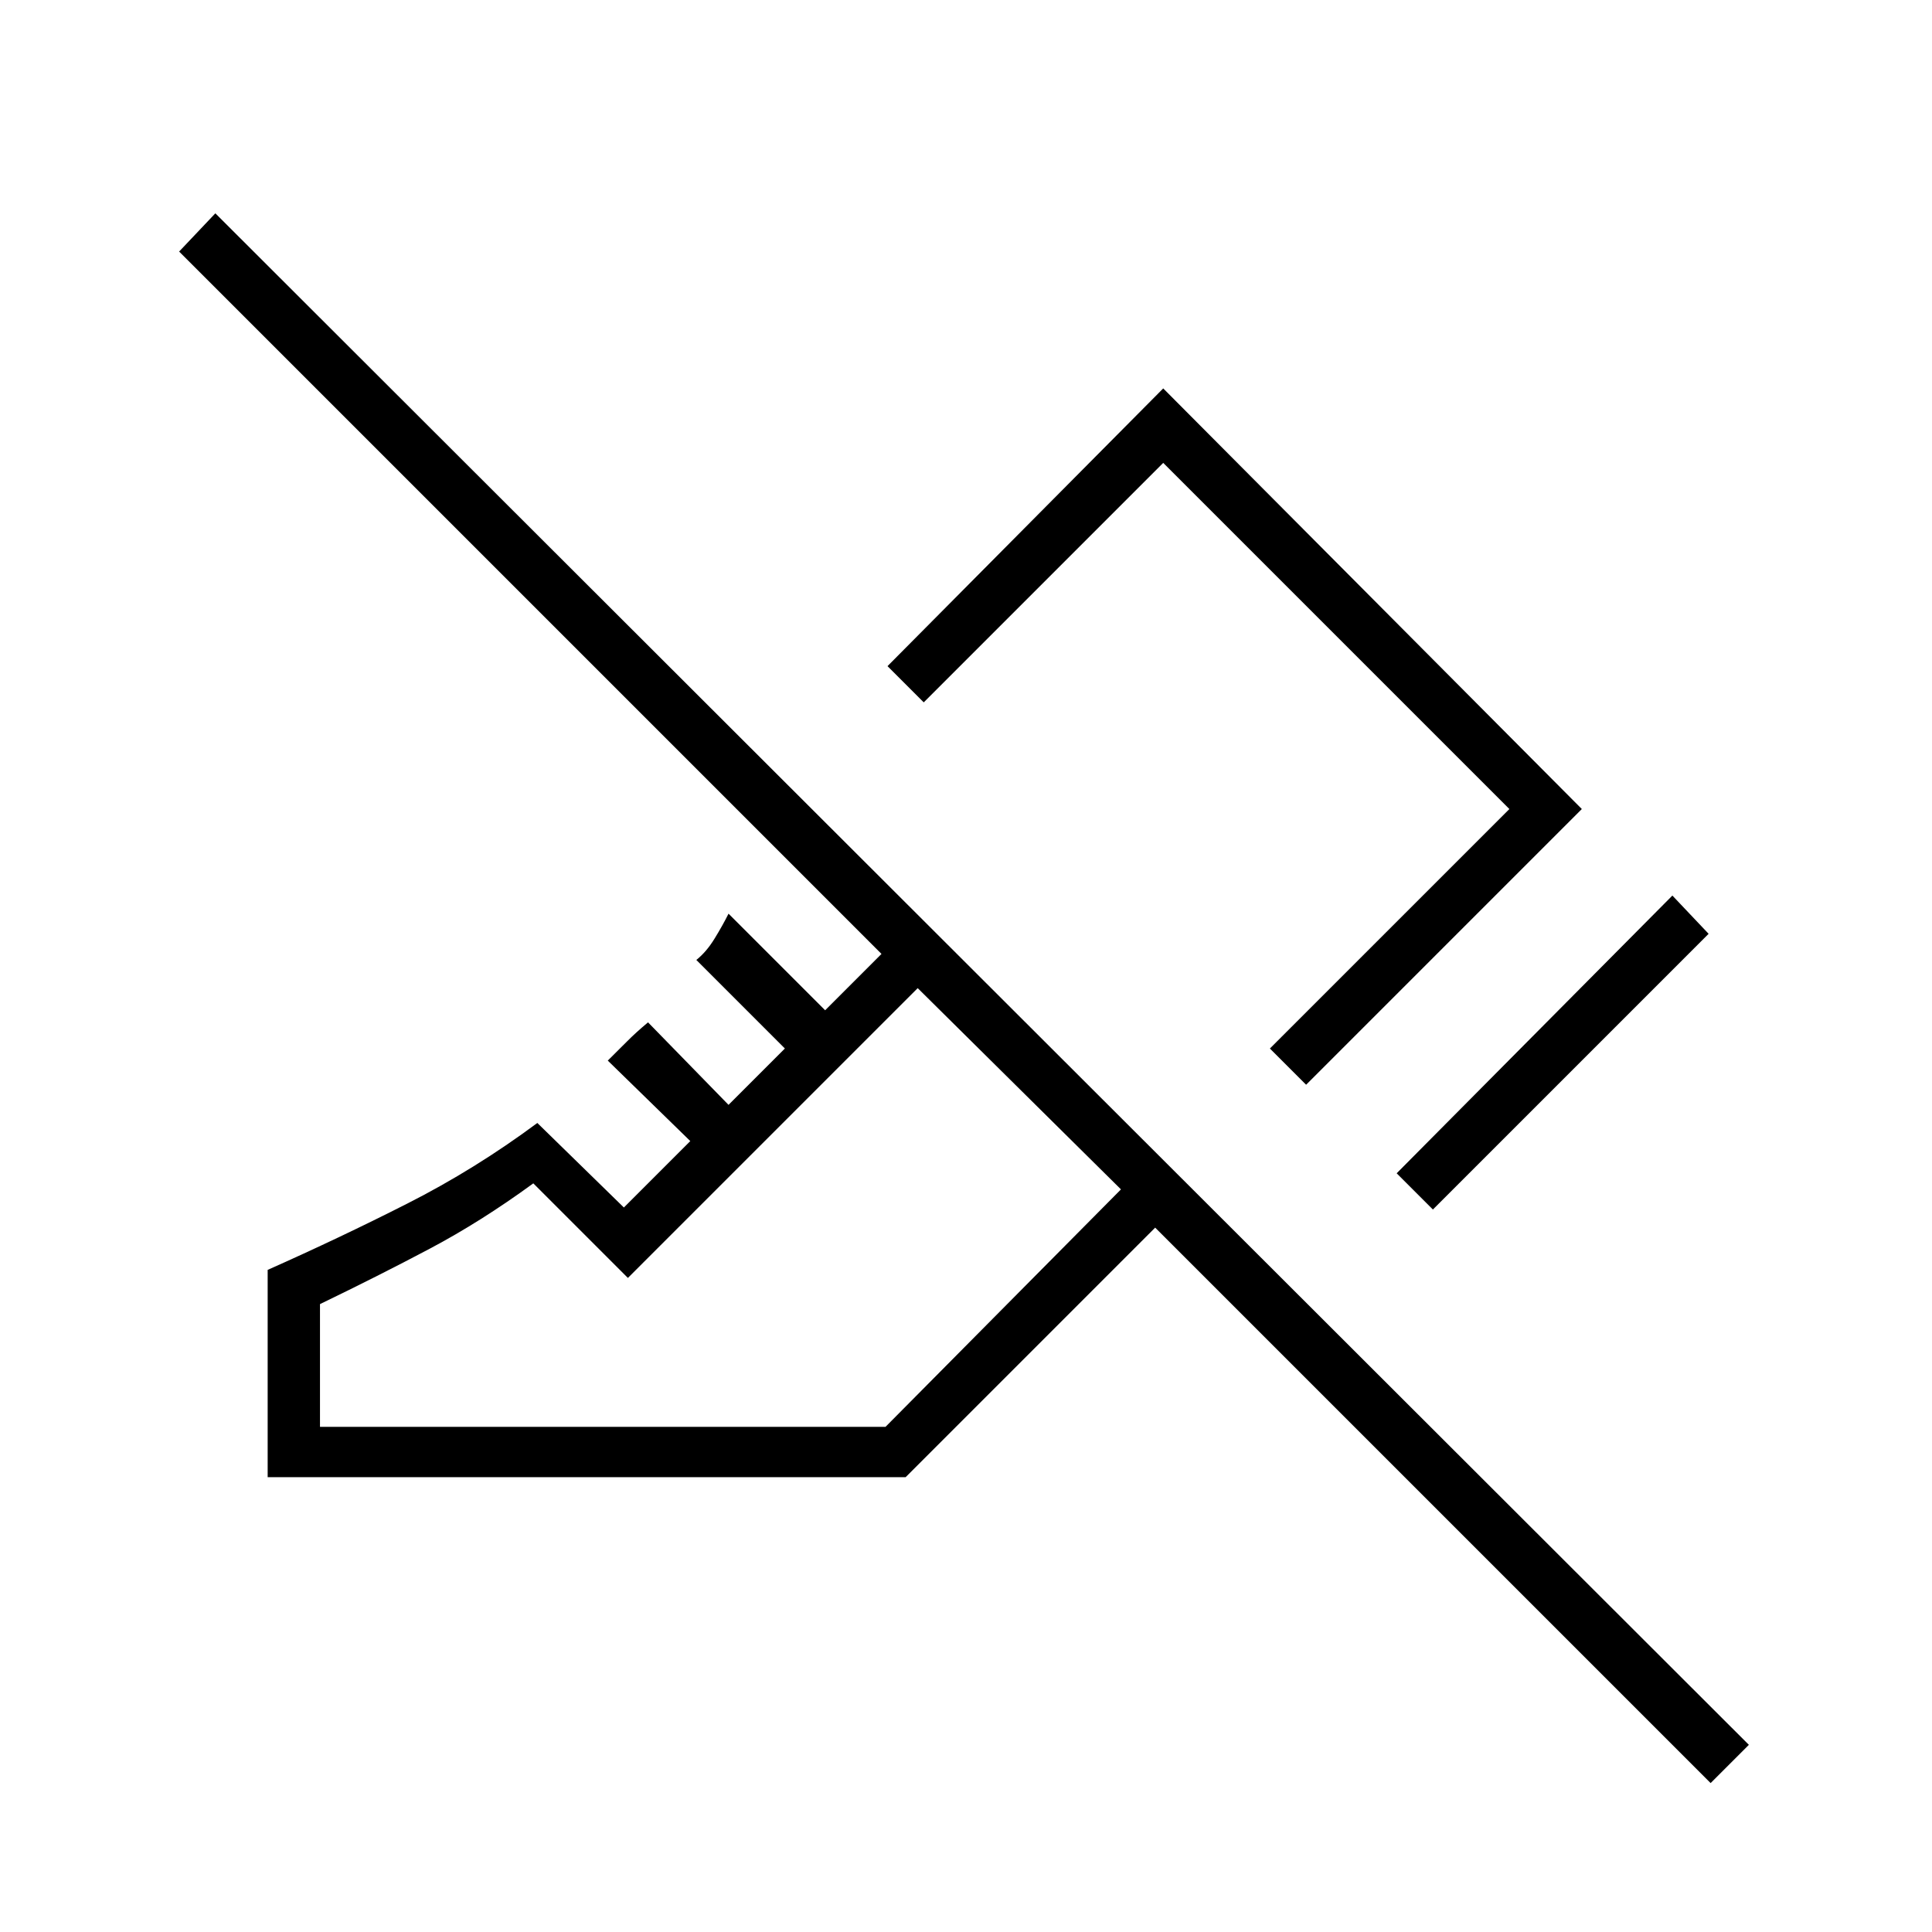 <svg xmlns="http://www.w3.org/2000/svg" height="24" width="24"><path d="m17.8 15.025-.45-.45 3.425-3.45.45.475Zm-1.575-1.55-.45-.45 2.975-2.975-4.3-4.3-2.975 2.975-.45-.45 3.425-3.45 5.2 5.225Zm5.025 8.675-6.9-6.9-3.1 3.1H3.325v-2.575q.9-.4 1.737-.825.838-.425 1.613-1L7.75 15l.825-.825-1.025-1 .238-.237q.112-.113.262-.238l1 1.025.7-.7-1.1-1.1q.125-.1.225-.263.1-.162.175-.312l1.2 1.2.7-.7-8.725-8.725.45-.475 19.05 19.025ZM3.975 17.725H11l2.925-2.95-2.525-2.5-3.6 3.6L6.625 14.7q-.65.475-1.287.812-.638.338-1.363.688Zm7.425-5.45Zm2.525-1.1Z"/></svg>